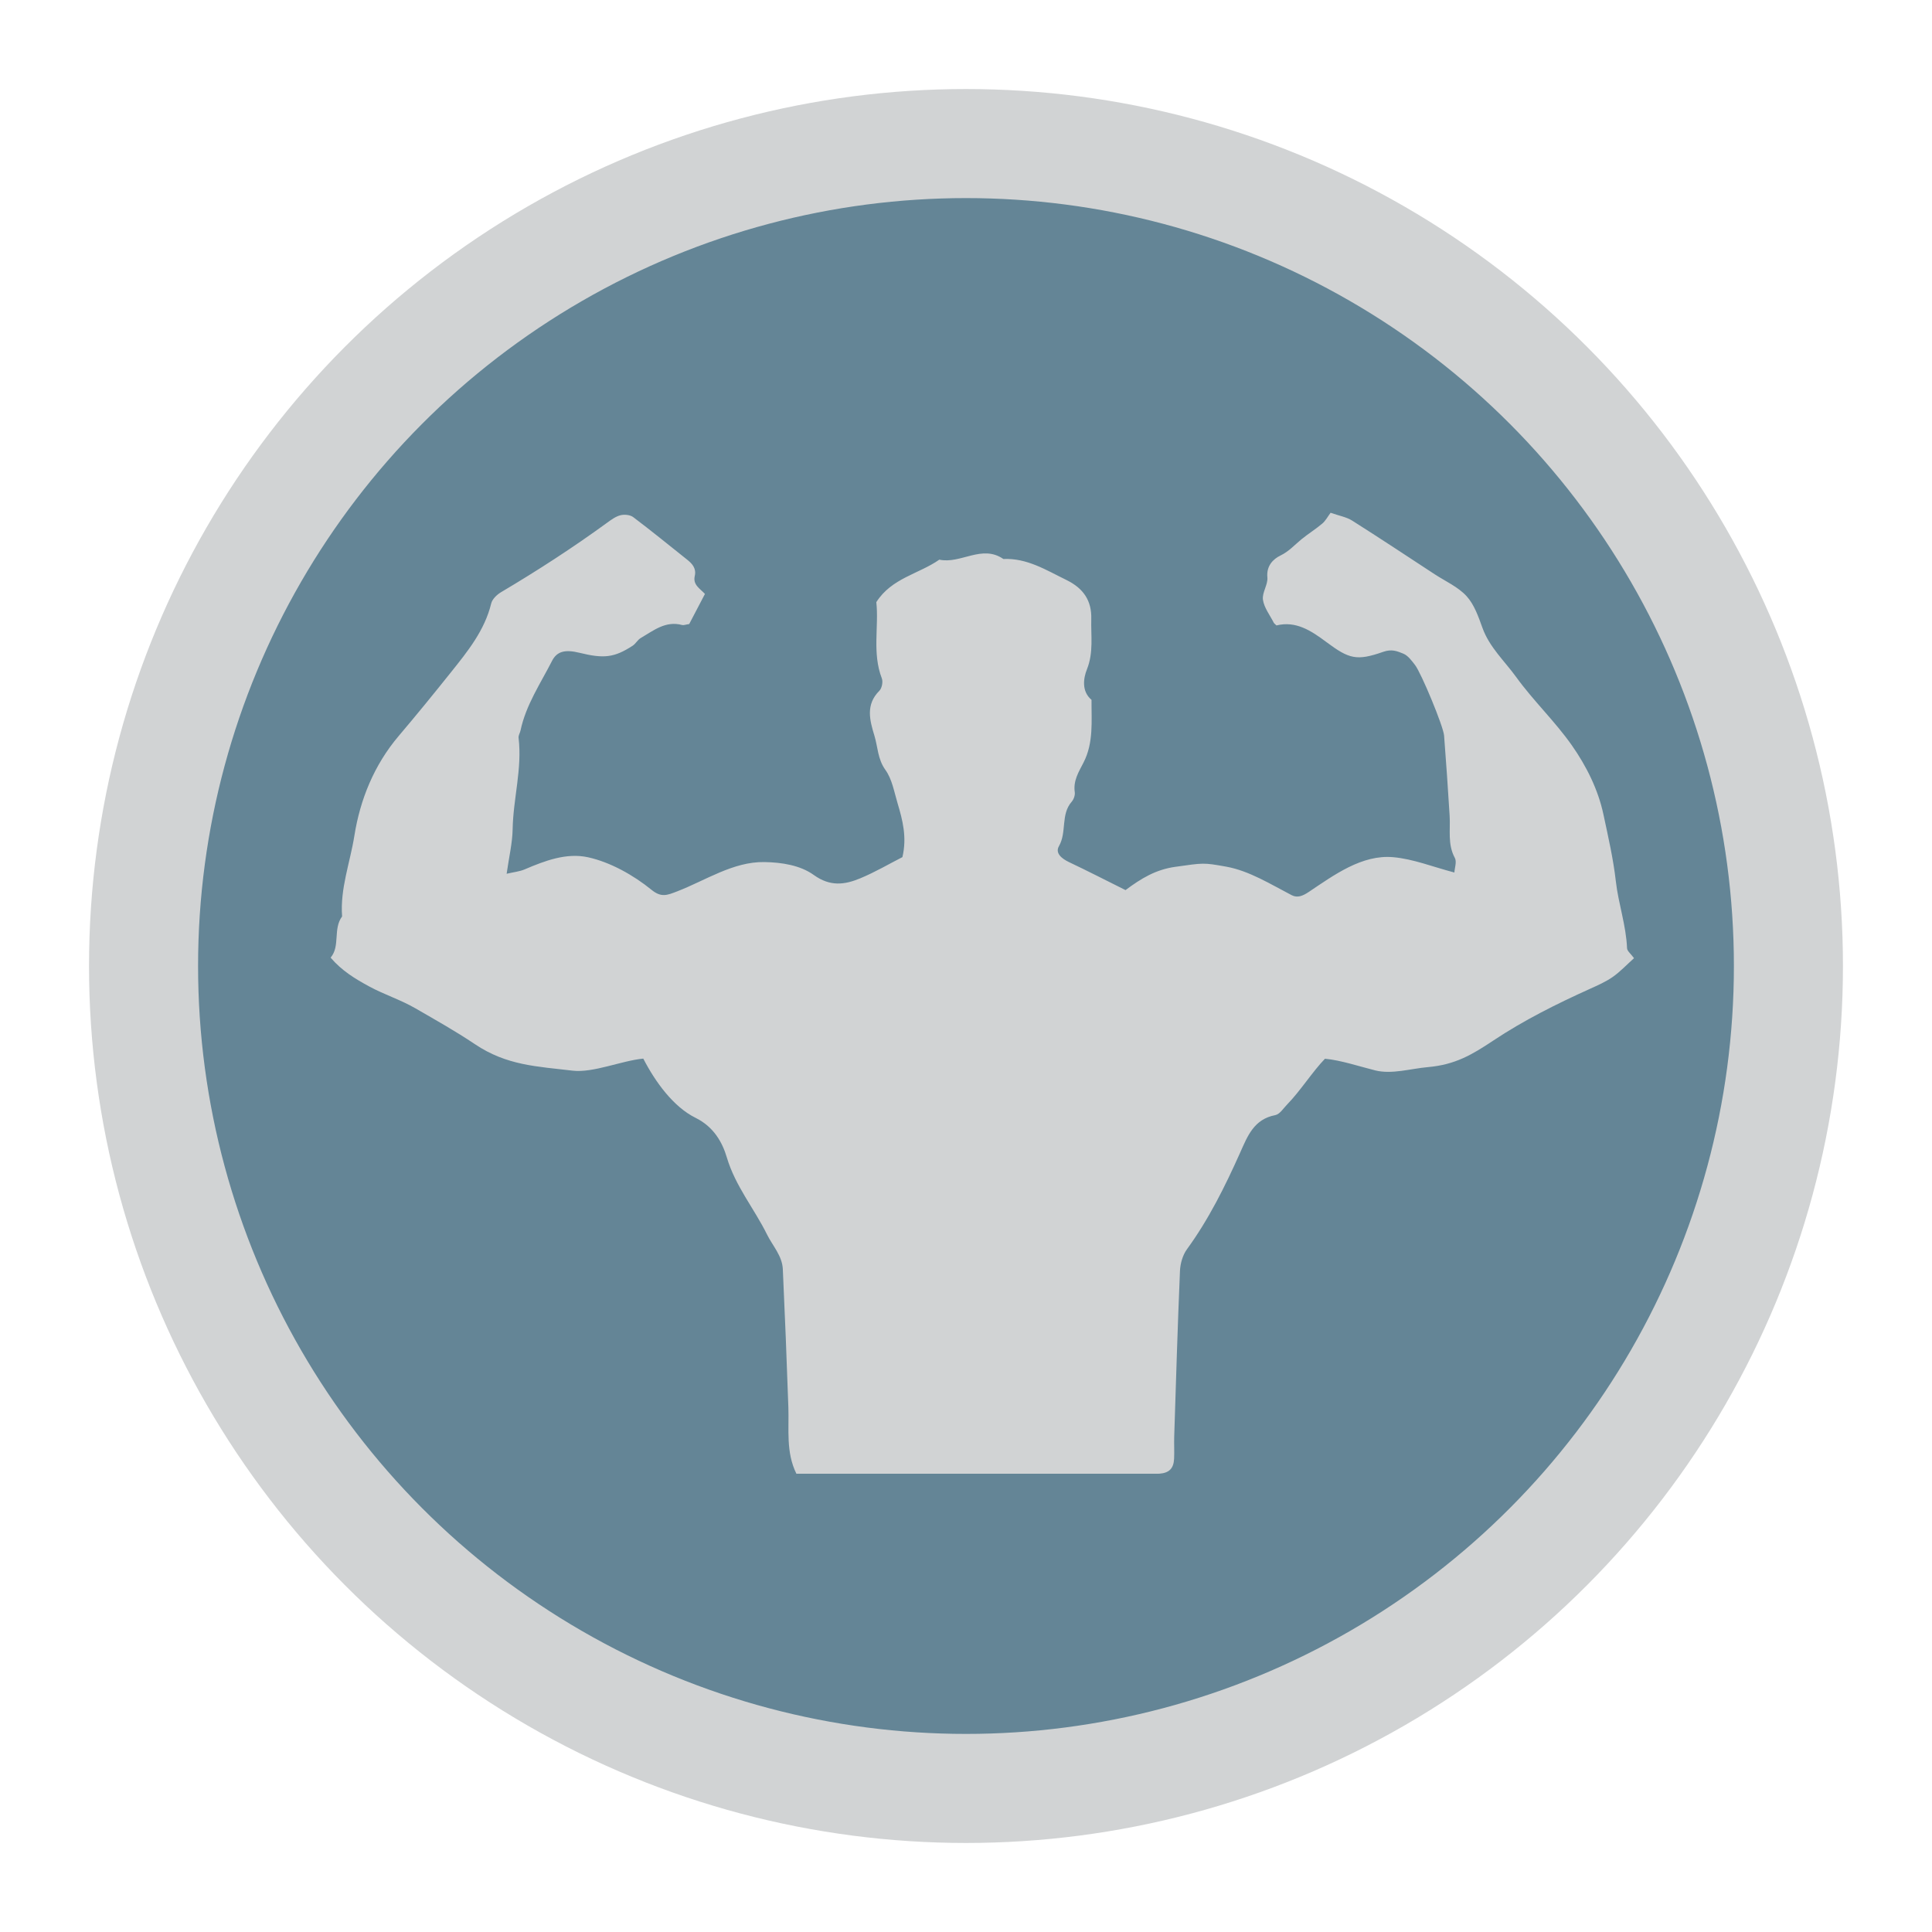 <?xml version="1.0" encoding="utf-8"?>
<!-- Generator: Adobe Illustrator 16.0.0, SVG Export Plug-In . SVG Version: 6.00 Build 0)  -->
<!DOCTYPE svg PUBLIC "-//W3C//DTD SVG 1.1//EN" "http://www.w3.org/Graphics/SVG/1.1/DTD/svg11.dtd">
<svg version="1.1" id="Layer_1" xmlns="http://www.w3.org/2000/svg" xmlns:xlink="http://www.w3.org/1999/xlink" x="0px" y="0px"
	 width="283.46px" height="283.46px" viewBox="0 0 283.46 283.46" enable-background="new 0 0 283.46 283.46" xml:space="preserve">
<g>
	<circle fill="#648596" stroke="#D1D3D4" stroke-width="16" stroke-miterlimit="10" cx="141.728" cy="141.73" r="120.667"/>
	<g>
		<g>
			<path fill-rule="evenodd" clip-rule="evenodd" fill="#D1D3D4" d="M165.136,130.594c2.294-1.714,4.437-3.015,7.3-3.414
				c4.141-0.577,4.053-0.639,7.467-0.026c3.395,0.609,6.568,2.612,9.613,4.186c0.828,0.427,1.602,0.128,2.496-0.47
				c3.729-2.494,7.797-5.507,12.384-5.106c2.954,0.258,5.829,1.424,8.989,2.249c0.037-0.659,0.375-1.577,0.066-2.145
				c-1.082-1.993-0.635-4.094-0.762-6.161c-0.243-3.932-0.506-7.863-0.815-11.79c-0.107-1.364-3.353-9.178-4.263-10.35
				c-0.492-0.633-1.035-1.389-1.725-1.667c-0.877-0.354-1.674-0.709-2.949-0.262c-3.902,1.369-5.006,1.041-8.338-1.441
				c-2.236-1.667-4.463-3.138-7.319-2.434c-0.214-0.213-0.341-0.292-0.399-0.406c-0.564-1.113-1.412-2.188-1.584-3.361
				c-0.152-1.04,0.754-2.219,0.65-3.284c-0.164-1.688,0.848-2.688,1.924-3.209c1.246-0.603,2.064-1.549,3.06-2.365
				c0.99-0.812,2.095-1.488,3.069-2.316c0.493-0.418,0.812-1.042,1.222-1.589c1.29,0.455,2.335,0.625,3.159,1.147
				c4.068,2.572,8.078,5.235,12.105,7.87c1.592,1.041,3.438,1.854,4.684,3.214c1.13,1.233,1.744,3.018,2.332,4.652
				c1.027,2.858,3.254,4.871,4.955,7.227c2.514,3.48,5.689,6.489,8.154,10c2.141,3.049,3.865,6.497,4.646,10.166
				c0.688,3.237,1.443,6.473,1.819,9.808c0.369,3.265,1.51,6.454,1.642,9.806c0.016,0.41,0.544,0.801,1.023,1.46
				c-1.114,1-2.034,1.991-3.118,2.75c-1.014,0.709-2.178,1.221-3.314,1.734c-4.92,2.223-9.714,4.607-14.248,7.625
				c-3.082,2.053-5.557,3.522-9.551,3.873c-2.572,0.227-5.281,1.088-7.727,0.486c-2.096-0.517-5.108-1.515-7.387-1.713
				c-1.79,1.845-3.654,4.776-5.533,6.691c-0.559,0.57-1.093,1.453-1.756,1.58c-3.133,0.604-4.055,3.044-5.162,5.522
				c-2.203,4.93-4.598,9.764-7.801,14.163c-0.627,0.861-0.977,2.102-1.022,3.186c-0.345,8.104-0.583,16.212-0.845,24.318
				c-0.035,1.077,0.037,2.158-0.016,3.233c-0.07,1.434-0.734,2.077-2.148,2.187c-0.268,0.021-0.538,0.004-0.808,0.004
				c-17.502,0-35.004,0-52.462,0c-1.56-3.173-1.064-6.483-1.176-9.732c-0.233-6.761-0.501-13.521-0.813-20.278
				c-0.092-1.972-1.493-3.418-2.322-5.096c-1.88-3.806-4.646-7.087-5.899-11.316c-0.652-2.198-1.917-4.477-4.581-5.792
				c-3.247-1.603-5.902-5.258-7.672-8.691c-3.177,0.3-7.349,2.127-10.378,1.768c-5.23-0.623-9.664-0.749-14.337-3.893
				c-2.807-1.888-5.775-3.551-8.709-5.248c-2.199-1.271-4.582-2.017-6.786-3.213c-2.082-1.129-4.018-2.303-5.662-4.226
				c1.445-1.707,0.318-4.199,1.684-6.048c-0.311-4.069,1.177-7.91,1.8-11.832c0.84-5.288,2.872-10.364,6.514-14.656
				c2.609-3.075,5.165-6.212,7.68-9.361c2.407-3.013,4.926-6.111,5.882-10.068c0.154-0.636,0.833-1.29,1.439-1.65
				c5.345-3.169,10.554-6.541,15.578-10.202c0.605-0.441,1.258-0.921,1.96-1.094c0.575-0.143,1.411-0.061,1.861,0.279
				c2.687,2.027,5.296,4.156,7.93,6.254c0.761,0.606,1.349,1.296,1.1,2.374c-0.306,1.321,0.784,1.86,1.492,2.643
				c-0.795,1.518-1.59,3.041-2.307,4.413c-0.536,0.081-0.813,0.205-1.039,0.144c-2.441-0.659-4.208,0.828-6.083,1.916
				c-0.451,0.261-0.721,0.824-1.163,1.113c-2.727,1.783-4.276,1.915-7.799,1.05c-2.095-0.515-3.313-0.247-4.042,1.184
				c-1.695,3.324-3.832,6.467-4.623,10.206c-0.078,0.367-0.329,0.738-0.288,1.083c0.544,4.523-0.79,8.922-0.87,13.409
				c-0.037,2.032-0.531,4.057-0.88,6.536c1.066-0.25,1.91-0.327,2.651-0.645c2.985-1.276,6.136-2.469,9.302-1.772
				c3.247,0.714,6.65,2.615,9.302,4.773c1.446,1.177,2.308,0.787,3.763,0.228c4.116-1.582,8.221-4.375,12.781-4.301
				c2.583,0.042,5.288,0.472,7.263,1.895c2.407,1.733,4.536,1.438,6.81,0.494c2.191-0.909,4.254-2.125,6.195-3.114
				c0.688-2.924,0.028-5.428-0.711-7.906c-0.499-1.67-0.807-3.535-1.784-4.892c-1.143-1.586-1.105-3.347-1.612-5.015
				c-0.69-2.27-1.319-4.553,0.727-6.595c0.373-0.374,0.554-1.315,0.361-1.816c-1.441-3.737-0.416-7.613-0.809-11.185
				c2.248-3.543,6.243-4.129,9.243-6.235c3.139,0.677,6.24-2.279,9.395-0.098c3.479-0.156,6.266,1.625,9.241,3.074
				c2.557,1.245,3.732,3.085,3.659,5.729c-0.067,2.457,0.358,4.904-0.64,7.398c-0.479,1.195-0.852,3.183,0.676,4.462
				c-0.021,3.118,0.33,6.286-1.177,9.212c-0.703,1.365-1.528,2.667-1.28,4.338c0.064,0.443-0.15,1.056-0.453,1.401
				c-1.641,1.88-0.689,4.463-1.87,6.521c-0.593,1.034,0.428,1.843,1.495,2.348C159.567,127.777,162.232,129.149,165.136,130.594z"/>
		</g>
	</g>
</g>
</svg>
